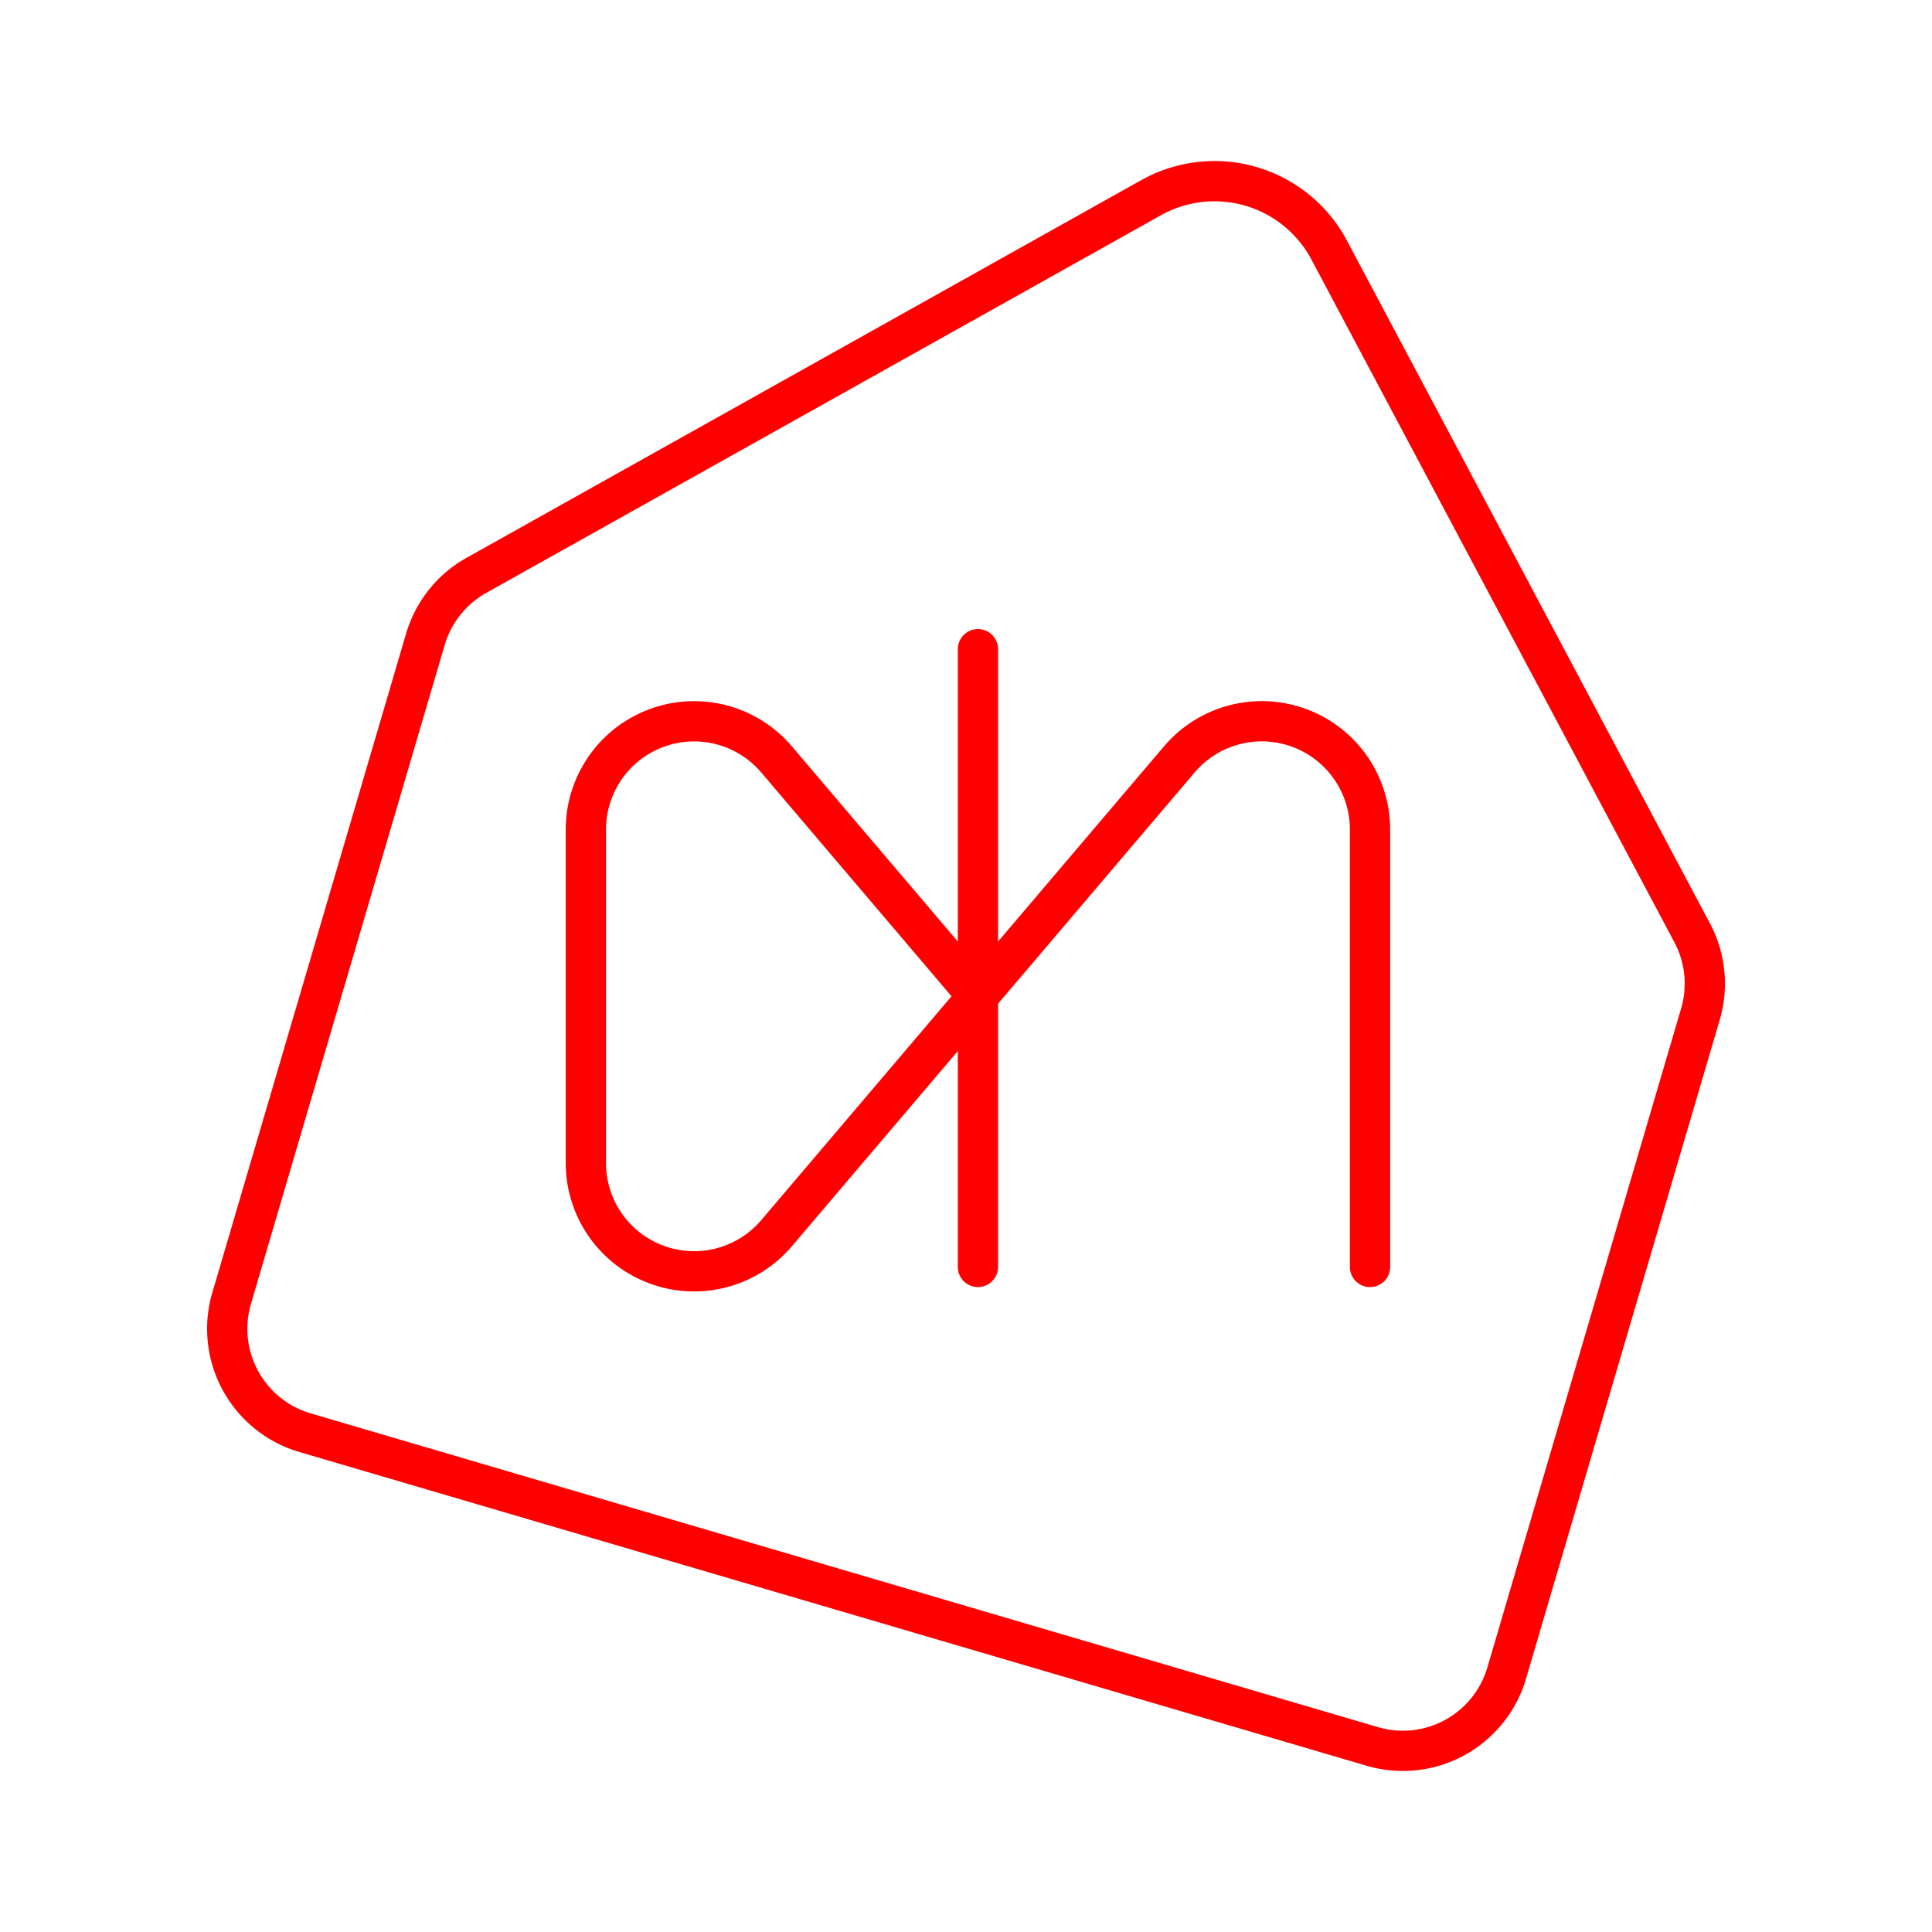 <svg xmlns="http://www.w3.org/2000/svg" viewBox="0 0 48 48"><defs><style>.a{fill:none;stroke:#FF0000;stroke-linecap:round;stroke-linejoin:round;}</style></defs><line class="a" x1="24.297" y1="31.477" x2="24.297" y2="16.129"/><path class="a" d="M24.297,24.753l-5.004-5.886a2.689,2.689,0,0,0-4.737,1.741v8.29a2.689,2.689,0,0,0,4.737,1.741L29.301,18.866a2.689,2.689,0,0,1,4.737,1.741V31.477"/><path class="a" d="M42.041,23.175,33.023,6.213a3.227,3.227,0,0,0-4.425-1.301L11.835,14.295a2.688,2.688,0,0,0-1.266,1.588L5.755,32.256a2.689,2.689,0,0,0,1.821,3.338L34.095,43.39a2.689,2.689,0,0,0,3.338-1.821l4.814-16.373A2.689,2.689,0,0,0,42.041,23.175Z"/></svg>
